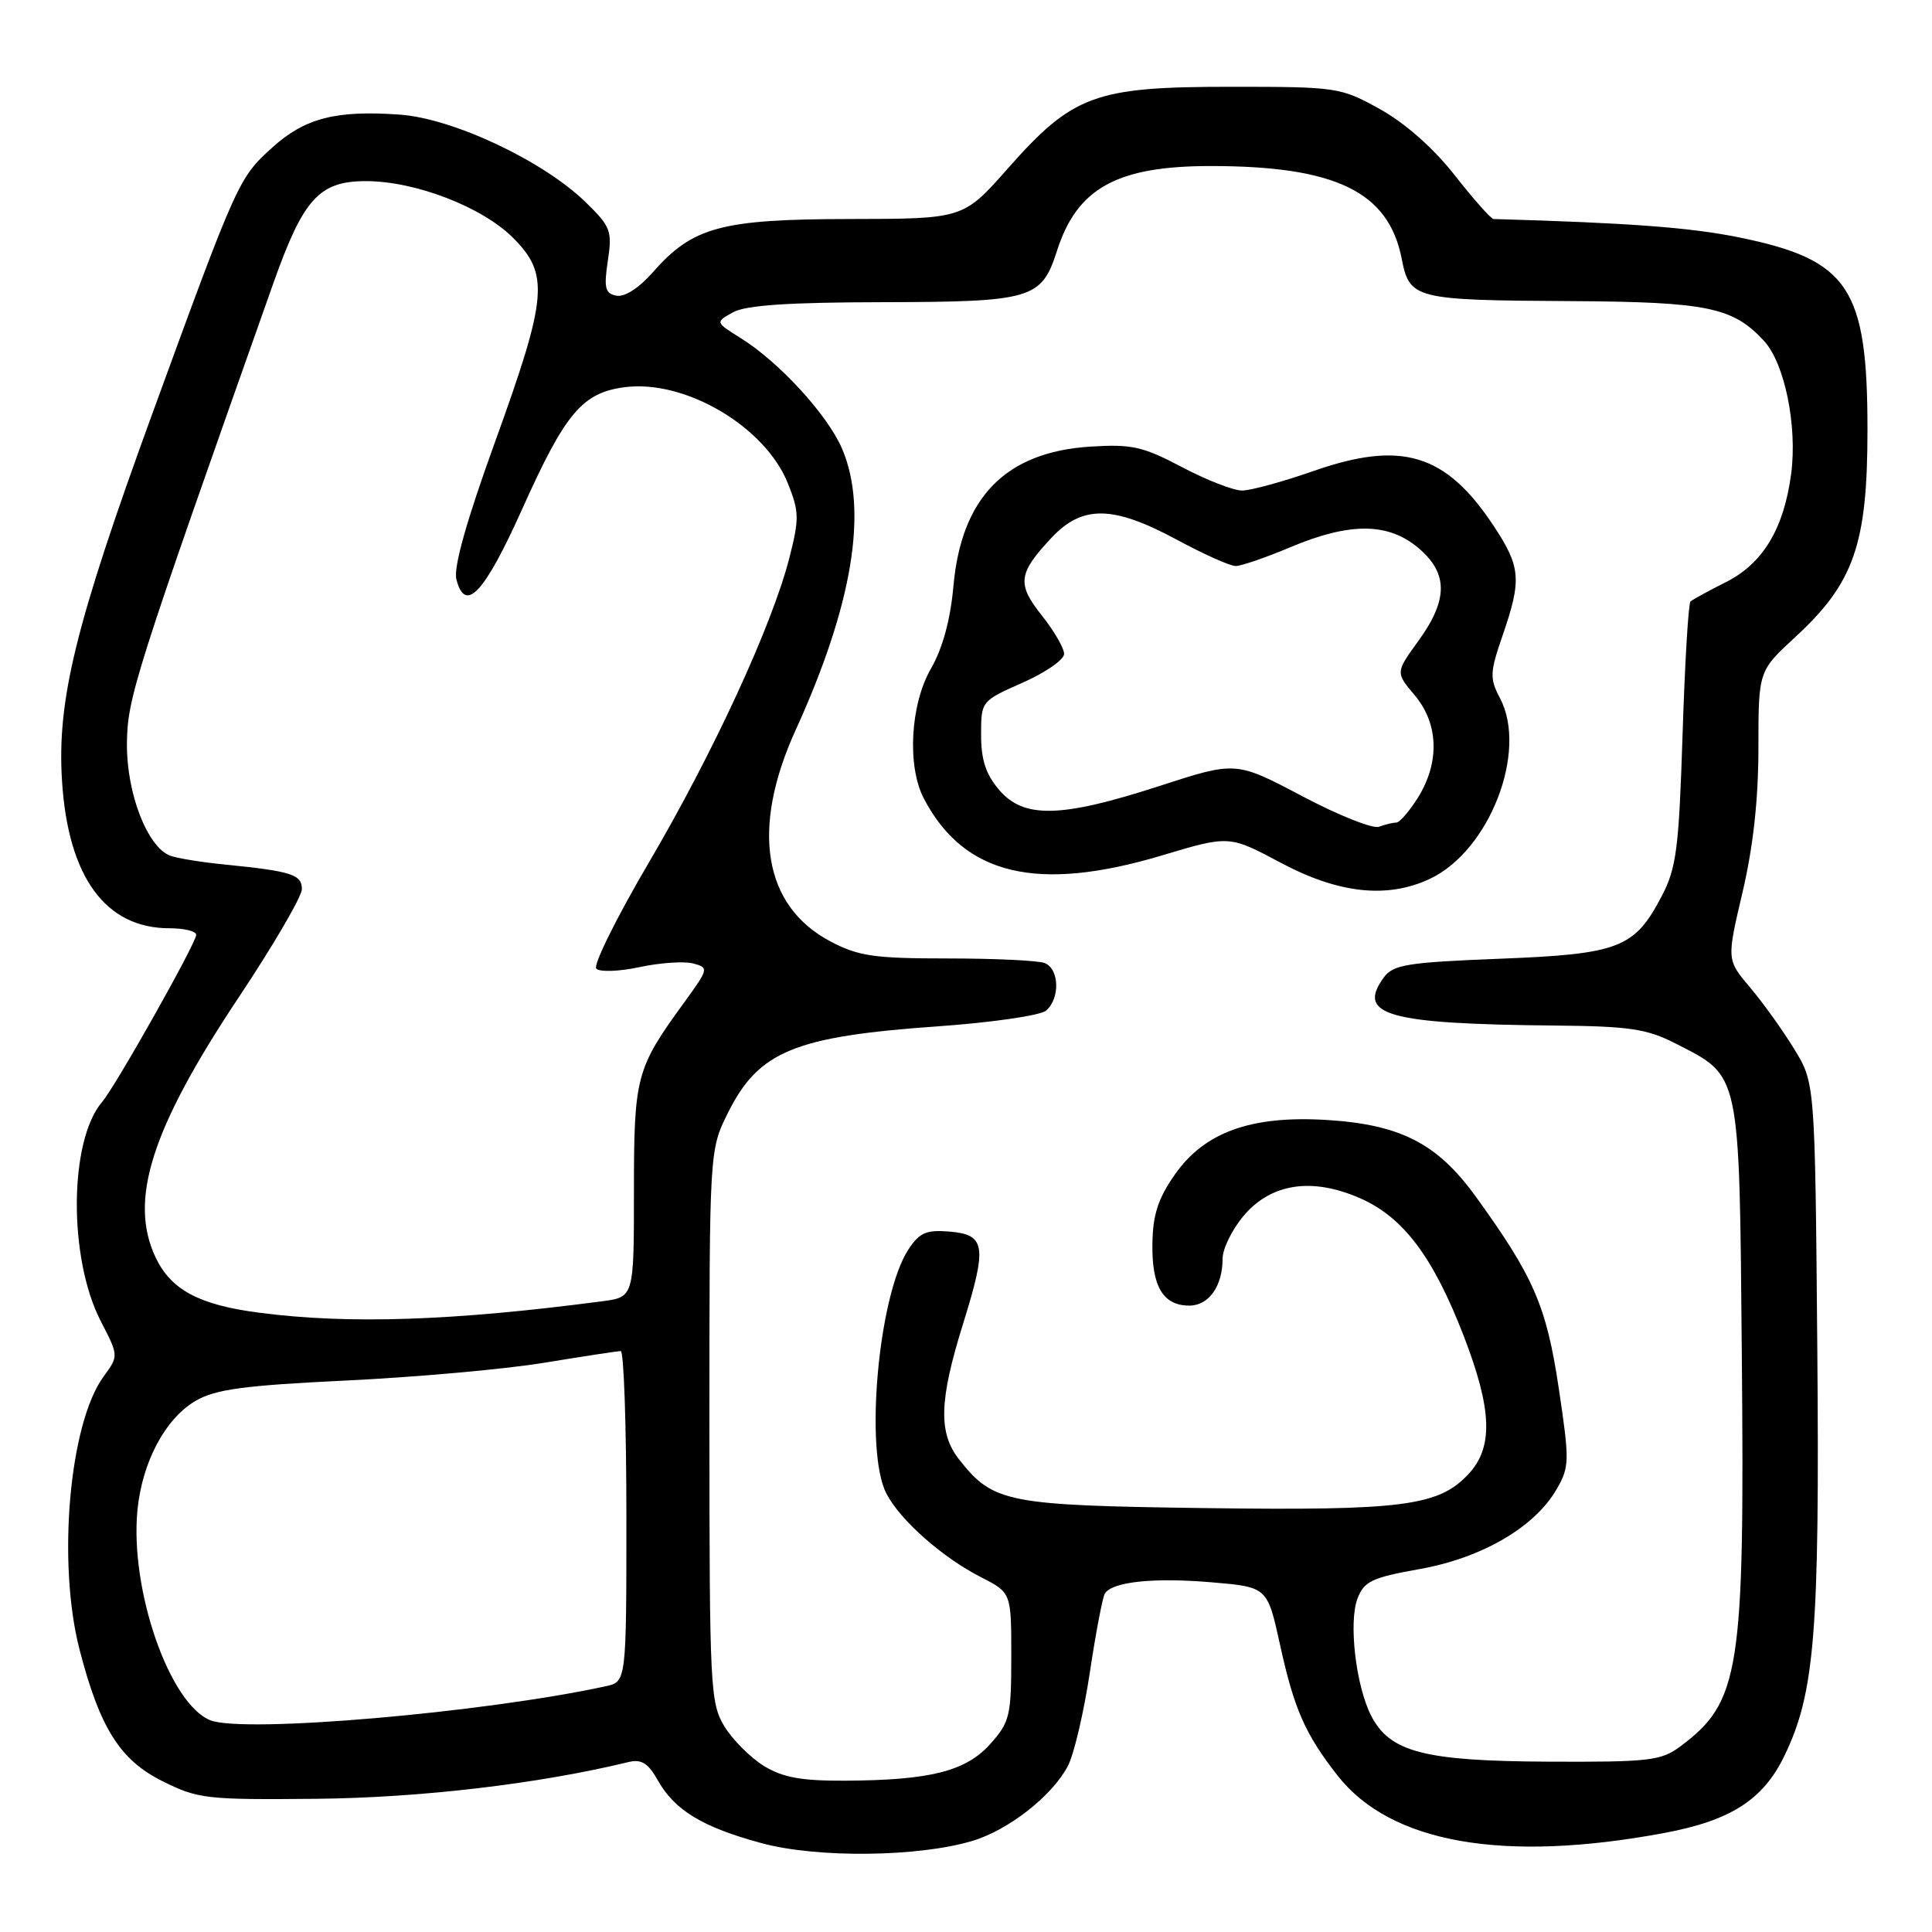 <?xml version="1.0" encoding="UTF-8" standalone="no"?>
<!DOCTYPE svg PUBLIC "-//W3C//DTD SVG 1.1//EN" "http://www.w3.org/Graphics/SVG/1.1/DTD/svg11.dtd" >
<svg xmlns="http://www.w3.org/2000/svg" xmlns:xlink="http://www.w3.org/1999/xlink" version="1.1" viewBox="0 0 256 256">
 <g >
 <path fill="currentColor"
d=" M 128.84 243.93 C 133.66 242.49 139.47 237.92 141.51 233.98 C 142.32 232.42 143.62 226.85 144.41 221.60 C 145.20 216.36 146.09 211.66 146.40 211.16 C 147.37 209.59 152.83 209.01 160.51 209.66 C 167.93 210.29 167.93 210.29 169.60 217.89 C 171.47 226.46 172.96 229.82 177.25 235.29 C 184.28 244.23 199.18 246.85 220.47 242.89 C 229.30 241.25 233.62 238.49 236.43 232.68 C 240.48 224.33 241.12 216.35 240.80 178.43 C 240.50 143.50 240.50 143.50 237.74 139.00 C 236.23 136.53 233.60 132.85 231.89 130.84 C 228.79 127.18 228.79 127.18 230.90 118.21 C 232.31 112.19 233.00 105.91 233.00 99.08 C 233.00 88.91 233.00 88.91 237.90 84.40 C 245.66 77.25 247.45 72.11 247.45 57.00 C 247.46 38.14 244.99 34.43 230.50 31.47 C 224.00 30.14 215.98 29.54 197.90 29.02 C 197.57 29.01 195.25 26.40 192.75 23.21 C 189.92 19.61 186.18 16.31 182.85 14.46 C 177.61 11.56 177.20 11.50 163.00 11.50 C 145.06 11.50 142.16 12.57 133.51 22.36 C 127.64 29.00 127.64 29.00 112.57 29.02 C 95.53 29.05 91.79 30.06 86.48 36.10 C 84.68 38.16 82.76 39.39 81.69 39.18 C 80.18 38.89 80.00 38.17 80.54 34.56 C 81.14 30.58 80.93 30.03 77.57 26.76 C 71.94 21.30 60.06 15.70 53.00 15.19 C 44.53 14.58 40.41 15.64 36.11 19.52 C 31.60 23.60 31.47 23.89 20.09 55.07 C 10.00 82.76 7.53 92.81 8.22 103.51 C 9.03 116.22 13.98 123.00 22.45 123.00 C 24.40 123.00 26.00 123.39 26.00 123.87 C 26.00 124.95 15.31 143.94 13.54 146.00 C 9.14 151.13 9.04 166.71 13.36 175.08 C 15.73 179.66 15.73 179.66 13.71 182.42 C 9.18 188.64 7.57 207.02 10.53 218.54 C 13.22 228.95 15.88 233.19 21.50 236.00 C 26.24 238.37 27.31 238.49 42.00 238.35 C 55.76 238.21 71.45 236.36 83.28 233.48 C 84.99 233.07 85.88 233.62 87.15 235.88 C 89.39 239.87 93.08 242.11 100.92 244.23 C 108.25 246.22 121.67 246.08 128.84 243.93 Z  M 101.24 234.01 C 99.45 232.91 97.09 230.55 95.99 228.76 C 94.11 225.66 94.01 223.66 94.00 188.95 C 94.00 152.39 94.00 152.39 96.47 147.43 C 100.54 139.28 105.29 137.33 124.34 135.99 C 131.41 135.49 137.82 134.56 138.59 133.92 C 140.49 132.35 140.38 128.36 138.42 127.61 C 137.55 127.27 131.77 127.00 125.58 127.00 C 115.79 127.00 113.75 126.70 110.01 124.73 C 101.14 120.03 99.46 109.82 105.43 96.73 C 112.97 80.18 115.05 67.65 111.60 59.50 C 109.70 55.02 103.24 47.96 98.13 44.79 C 94.77 42.69 94.77 42.69 97.13 41.38 C 98.83 40.44 104.49 40.06 117.03 40.04 C 136.73 40.00 138.01 39.62 140.05 33.25 C 142.71 24.92 148.01 22.00 160.42 22.00 C 176.95 22.00 183.97 25.39 185.72 34.23 C 186.79 39.64 187.34 39.78 208.28 39.90 C 226.25 40.01 229.62 40.71 233.74 45.17 C 236.48 48.15 238.17 56.41 237.34 62.77 C 236.38 70.03 233.61 74.65 228.74 77.11 C 226.41 78.28 224.28 79.45 224.00 79.70 C 223.72 79.95 223.25 87.89 222.95 97.33 C 222.46 112.46 222.14 115.00 220.19 118.74 C 216.58 125.64 214.56 126.42 198.68 127.04 C 186.45 127.52 184.61 127.82 183.36 129.52 C 179.71 134.52 183.86 135.68 206.04 135.89 C 215.90 135.98 218.22 136.33 221.98 138.25 C 230.69 142.70 230.46 141.64 230.80 179.57 C 231.18 221.59 230.56 225.52 222.61 231.44 C 220.09 233.31 218.48 233.49 205.17 233.43 C 188.70 233.35 184.16 232.17 181.68 227.33 C 179.66 223.38 178.68 214.97 179.87 211.83 C 180.75 209.53 181.77 209.04 188.11 207.91 C 196.36 206.44 203.34 202.37 206.25 197.35 C 207.97 194.36 207.99 193.63 206.54 183.93 C 204.91 173.04 203.23 169.17 195.50 158.49 C 190.44 151.51 185.55 149.00 175.78 148.40 C 165.78 147.79 159.60 150.01 155.67 155.64 C 153.45 158.81 152.75 160.97 152.70 164.81 C 152.61 170.47 154.12 173.00 157.59 173.00 C 160.17 173.00 162.00 170.42 162.00 166.78 C 162.00 165.48 163.24 162.95 164.75 161.14 C 168.41 156.78 173.86 155.96 180.28 158.80 C 185.98 161.32 189.92 166.58 193.97 177.07 C 197.71 186.78 197.89 191.75 194.61 195.29 C 190.64 199.57 185.91 200.18 159.61 199.83 C 133.38 199.47 131.60 199.12 127.09 193.39 C 124.32 189.87 124.44 185.59 127.59 175.48 C 130.83 165.08 130.62 163.59 125.80 163.19 C 122.74 162.94 121.83 163.33 120.37 165.56 C 116.39 171.63 114.53 192.26 117.45 197.90 C 119.28 201.44 124.88 206.39 130.03 209.01 C 134.00 211.04 134.00 211.04 134.00 219.50 C 134.00 227.35 133.80 228.20 131.22 231.08 C 127.99 234.70 123.28 235.89 112.00 235.95 C 106.23 235.98 103.75 235.54 101.24 234.01 Z  M 189.51 116.43 C 197.37 112.70 202.46 99.57 198.77 92.54 C 197.37 89.87 197.40 89.14 199.12 84.15 C 201.65 76.79 201.51 75.12 197.91 69.67 C 191.58 60.11 185.73 58.33 174.08 62.40 C 169.99 63.83 165.72 65.00 164.58 65.00 C 163.43 65.00 159.85 63.60 156.61 61.89 C 151.43 59.16 149.96 58.83 144.46 59.18 C 133.25 59.90 127.38 65.89 126.33 77.71 C 125.93 82.13 124.90 85.92 123.36 88.59 C 120.62 93.34 120.17 101.50 122.41 105.80 C 127.73 115.98 137.43 118.30 153.99 113.34 C 162.88 110.68 162.88 110.68 169.69 114.31 C 177.39 118.42 183.86 119.11 189.51 116.43 Z  M 27.89 227.95 C 22.47 225.82 17.20 210.68 18.21 200.13 C 18.83 193.74 21.89 187.97 25.92 185.62 C 28.53 184.09 32.29 183.58 45.82 182.93 C 54.99 182.49 66.78 181.44 72.00 180.59 C 77.22 179.73 81.84 179.03 82.25 179.02 C 82.66 179.01 83.00 188.86 83.00 200.92 C 83.00 222.84 83.00 222.84 80.25 223.44 C 63.99 226.96 32.32 229.69 27.89 227.95 Z  M 34.34 173.94 C 26.39 172.91 22.67 170.92 20.63 166.64 C 17.02 159.03 20.04 149.57 31.64 132.14 C 36.24 125.23 40.00 118.79 40.00 117.81 C 40.00 115.88 38.62 115.44 29.84 114.56 C 26.72 114.26 23.44 113.72 22.54 113.38 C 19.52 112.22 16.77 105.11 16.82 98.57 C 16.87 92.49 17.76 89.67 36.23 37.50 C 40.19 26.33 42.30 24.00 48.48 24.00 C 55.03 24.00 63.87 27.41 67.97 31.50 C 72.81 36.34 72.55 39.32 65.64 58.43 C 61.82 68.97 60.08 75.17 60.47 76.75 C 61.63 81.34 64.16 78.65 69.17 67.50 C 74.90 54.73 77.14 52.06 82.73 51.31 C 90.73 50.24 101.38 56.50 104.40 64.05 C 105.90 67.80 105.92 68.75 104.59 73.94 C 102.30 82.88 94.53 99.73 86.00 114.25 C 81.72 121.54 78.57 127.88 79.01 128.35 C 79.45 128.82 82.02 128.73 84.73 128.15 C 87.44 127.57 90.63 127.35 91.83 127.66 C 93.95 128.22 93.92 128.34 90.63 132.87 C 84.27 141.60 84.00 142.64 84.00 157.89 C 84.00 171.88 84.00 171.88 79.75 172.43 C 59.95 175.03 46.20 175.49 34.34 173.94 Z  M 172.52 105.48 C 163.76 100.86 163.76 100.86 153.63 104.15 C 140.62 108.37 135.69 108.50 132.41 104.69 C 130.64 102.63 130.00 100.70 130.00 97.39 C 130.00 92.90 130.01 92.89 135.50 90.46 C 138.53 89.12 141.00 87.41 141.00 86.65 C 141.00 85.89 139.68 83.61 138.06 81.57 C 134.72 77.37 134.89 75.99 139.34 71.25 C 143.43 66.89 147.49 66.96 155.95 71.52 C 159.50 73.44 163.00 75.00 163.73 75.00 C 164.46 75.00 167.73 73.88 171.00 72.50 C 178.84 69.20 183.93 69.23 187.92 72.59 C 191.90 75.94 191.91 79.44 187.96 84.90 C 184.91 89.11 184.91 89.11 187.46 92.13 C 190.62 95.89 190.79 100.98 187.92 105.63 C 186.77 107.48 185.46 109.00 185.00 109.00 C 184.54 109.00 183.52 109.25 182.72 109.55 C 181.93 109.86 177.34 108.03 172.52 105.48 Z "/>
</g>
</svg>